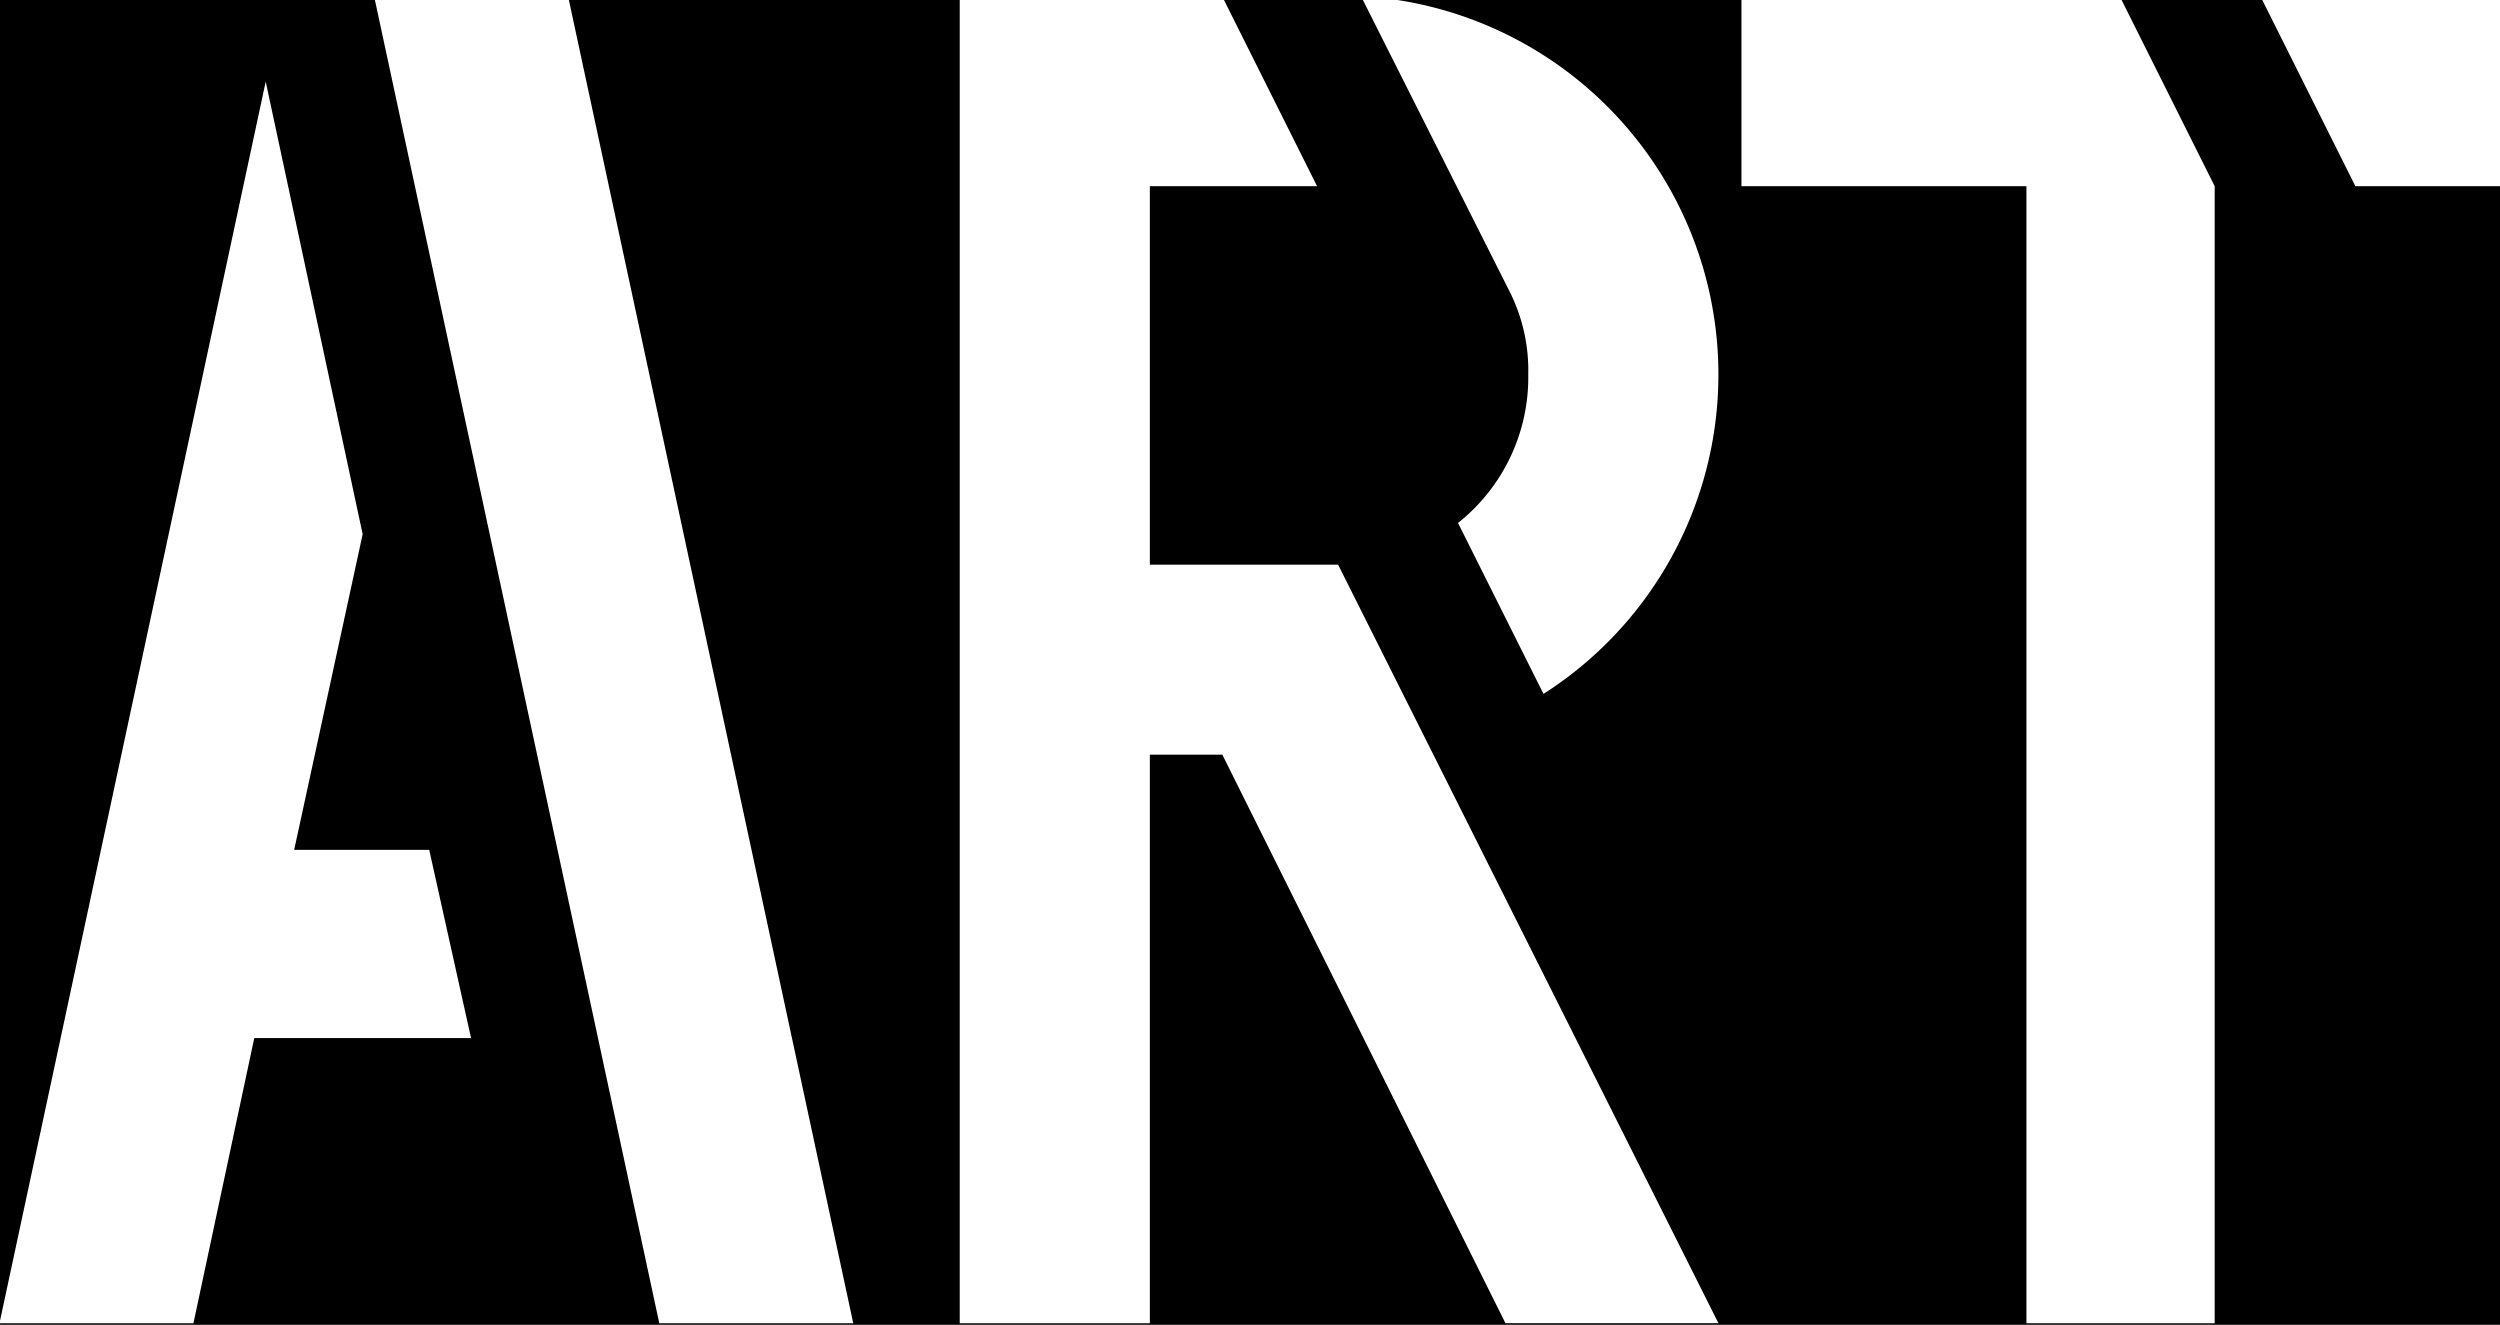 <svg id="Layer_1" data-name="Layer 1" xmlns="http://www.w3.org/2000/svg" viewBox="0 0 468 248"><path d="M2900.07-.48a71,71,0,0,1,63.85,70.58V176.89a71.25,71.25,0,0,1-50.55,68L2897,212.13a35.45,35.45,0,0,0,31.32-35.24V70.1a33,33,0,0,0-3.91-15.66L2897.12-.48h-26l17.67,35.34h-31.32V212.13H2871l17.8,35.59h-66.92V-.48H2786.3V187.21l-35.6-85.43V-.48h-67.88l103.48,248.2h-38.45L2644.37-.48h-35.7v248.2h-35.59V-.48h-26.7V34.86h-31.32L2497.39-.48h-26l17.67,35.34h-31.32V105.7h13.53l17.79,35.59h-31.32V247.72h-35.59V-.48H2331V34.86H2304L2286.31-.48H2260l17.67,35.34V247.72H2242.4V34.86H2189V-.48h-18.87V176.89a71.25,71.25,0,0,1-50.54,68l-16.38-32.75a35.45,35.45,0,0,0,31.33-35.24V-.48h-70.84V176.89a32.77,32.77,0,0,0,3.56,15.66L2095,247.37a70.68,70.68,0,0,1-66.91-70.48V-.48H1932.6a71,71,0,0,1,63.84,70.58V176.89a71.25,71.25,0,0,1-50.55,68l-16.37-32.75a35.44,35.44,0,0,0,31.32-35.24V70.1a32.65,32.65,0,0,0-3.56-15.66L1929.65-.48H1762.09a71,71,0,0,1,63.85,70.58c0,22.78-10.68,41.65-27.41,53.39,16.73,11.75,27.41,30.62,27.41,53.4a71.25,71.25,0,0,1-50.55,68L1759,212.13a35.45,35.45,0,0,0,31.32-35.24,34.19,34.19,0,0,0-3.56-16L1759,105.34a35.43,35.43,0,0,0,31.32-35.24,32.77,32.77,0,0,0-3.56-15.66L1759.14-.48h-26l17.67,35.34h-31.32V105.7H1733l17.8,35.59h-31.32v70.84H1733l17.8,35.59h-66.92V-.48h-73.27L1664,247.72h-36.31L1574.33-.48H1413v248.2h-35.59V141.29h-13.53l-17.8-35.59h31.33V-.48H1306.6V105.7h13.53l17.79,35.59H1306.6V247.72H1271V-.48H1016.73a70.95,70.95,0,0,1,31.1,130.38l-16-32A34.8,34.8,0,0,0,1045,70.1a32.77,32.77,0,0,0-3.56-15.66L1013.78-.48h-26l17.67,35.34H974.15V105.7h35.23l71.2,142h-39.87l-53-106.43H974.15V247.72h-35.6V-.48h-33.1V34.86H874.13L856.45-.48h-26l17.67,35.34H816.82V105.7h13.52l17.8,35.59H816.82v70.84h13.52l17.8,35.59H781.22V-.48H745.63v248.2H710V-.48H597.65L652.37,138.8l34.17-87.56v89l-14.95,36.67H633.15L559.21-.48H468V34.86H440.93L423.26-.48H396.92l17.67,35.34V247.72H379.35V34.86H326V-.48H257.84a70.95,70.95,0,0,1,31.1,130.38l-16-32A34.8,34.8,0,0,0,286.09,70.1a32.77,32.77,0,0,0-3.56-15.66L254.89-.48h-26l17.67,35.34H215.25V105.7h35.24l71.2,142H281.82l-53-106.43H215.25V247.72H179.66V-.48H106.39l53.34,248.2H123.42L70.08-.48H-148.3A71,71,0,0,1-84.46,70.1H-120a32.77,32.77,0,0,0-3.56-15.66L-151.25-.48H-308.12A71,71,0,0,1-244.28,70.1,70.78,70.78,0,0,1-277,129.9l-16-32A34.83,34.83,0,0,0-279.87,70.1a32.77,32.77,0,0,0-3.56-15.66L-311.07-.48h-26l17.67,35.34h-31.32V105.7h35.24l71.19,142h-39.87l-53-106.43h-13.53V247.72h-35.6V-.48H-419.4V34.86h-31.33L-468.4-.48h-26l17.68,35.34H-508V105.7h13.53l17.8,35.59H-508v70.84h13.53l17.8,35.59h-66.92V-.48h-33.1V34.86h-31.33L-625.73-.48h-26L-634,34.86h-31.33V105.7h13.53l17.8,35.59h-31.33v70.84h13.53l17.8,35.59H-701V-.48h-95.17A71,71,0,0,1-732.29,70.1c0,22.78-10.67,41.65-27.4,53.39,16.73,11.75,27.4,30.62,27.4,53.4a71.24,71.24,0,0,1-50.54,68l-16.38-32.75a35.45,35.45,0,0,0,31.33-35.24,34.19,34.19,0,0,0-3.56-16l-27.77-55.53A35.43,35.43,0,0,0-767.88,70.1a32.77,32.77,0,0,0-3.56-15.66L-799.08-.48h-26l17.67,35.34h-31.33V105.7h13.53l17.8,35.59h-31.33v70.84h13.53l17.8,35.59h-66.92V-.48h-84.1v250h3999V-.48Zm-3476.8,248.2h-31.33l-17.79-35.59h49.12Zm0-106.43h-31.33l-17.79-35.59h49.12ZM-419.4,247.72h-31.33l-17.8-35.59h49.13Zm0-106.43h-31.33l-17.8-35.59h49.13Zm192.92,35.6h35.59a32.77,32.77,0,0,0,3.56,15.66l27.77,54.82A70.68,70.68,0,0,1-226.48,176.89Zm39.15-90.77,27.77,54.82A71,71,0,0,1-226.48,70.1a71.24,71.24,0,0,1,50.54-68l16.38,32.75A35.45,35.45,0,0,0-190.89,70.1,34.19,34.19,0,0,0-187.33,86.12ZM-135,244.88l-16.38-32.75A35.45,35.45,0,0,0-120,176.89a34.19,34.19,0,0,0-3.56-16l-27.77-54.82a71,71,0,0,1,66.92,70.84A71.25,71.25,0,0,1-135,244.88ZM47.6,194.33,36.21,247.72H-.1L49.74,15.28,67.89,100,55.07,159.09H80.35l7.83,35.24Zm547.1,53.39H559.11V59.78l35.59,85.07Zm310.75,0H874.13l-17.8-35.59h49.12Zm0-106.43H874.13l-17.8-35.59h49.12Zm236,51.26,27.41,55.17a70.69,70.69,0,0,1-66.57-70.83V70.46a71.68,71.68,0,0,1,50.55-68.35l16.37,32.75a35.79,35.79,0,0,0-31.32,35.6V176.89A32.77,32.77,0,0,0,1141.44,192.55Zm52.33,52.33-16.38-32.75a35.45,35.45,0,0,0,31.33-35.24h35.59A71.25,71.25,0,0,1,1193.77,244.88Zm15-174.42a34.19,34.19,0,0,0-3.56-16L1177.39-.38a71,71,0,0,1,66.92,70.84Zm343.13,123.87-11.39,53.39h-36.31L1554,15.28,1572.14,100l-12.81,59.09h25.27l7.83,35.24Zm341.72-1.78L1921,247.37a70.38,70.38,0,0,1-66.57-70.48V70.1a71.25,71.25,0,0,1,50.55-68l16.37,32.75A35.44,35.44,0,0,0,1890,70.1V176.89A32.77,32.77,0,0,0,1893.57,192.55Zm652.81-51.26h-31.32l-17.8-35.59h49.12Zm133.49,106.43h-35.6V59.78l35.6,85.43Z"/></svg>